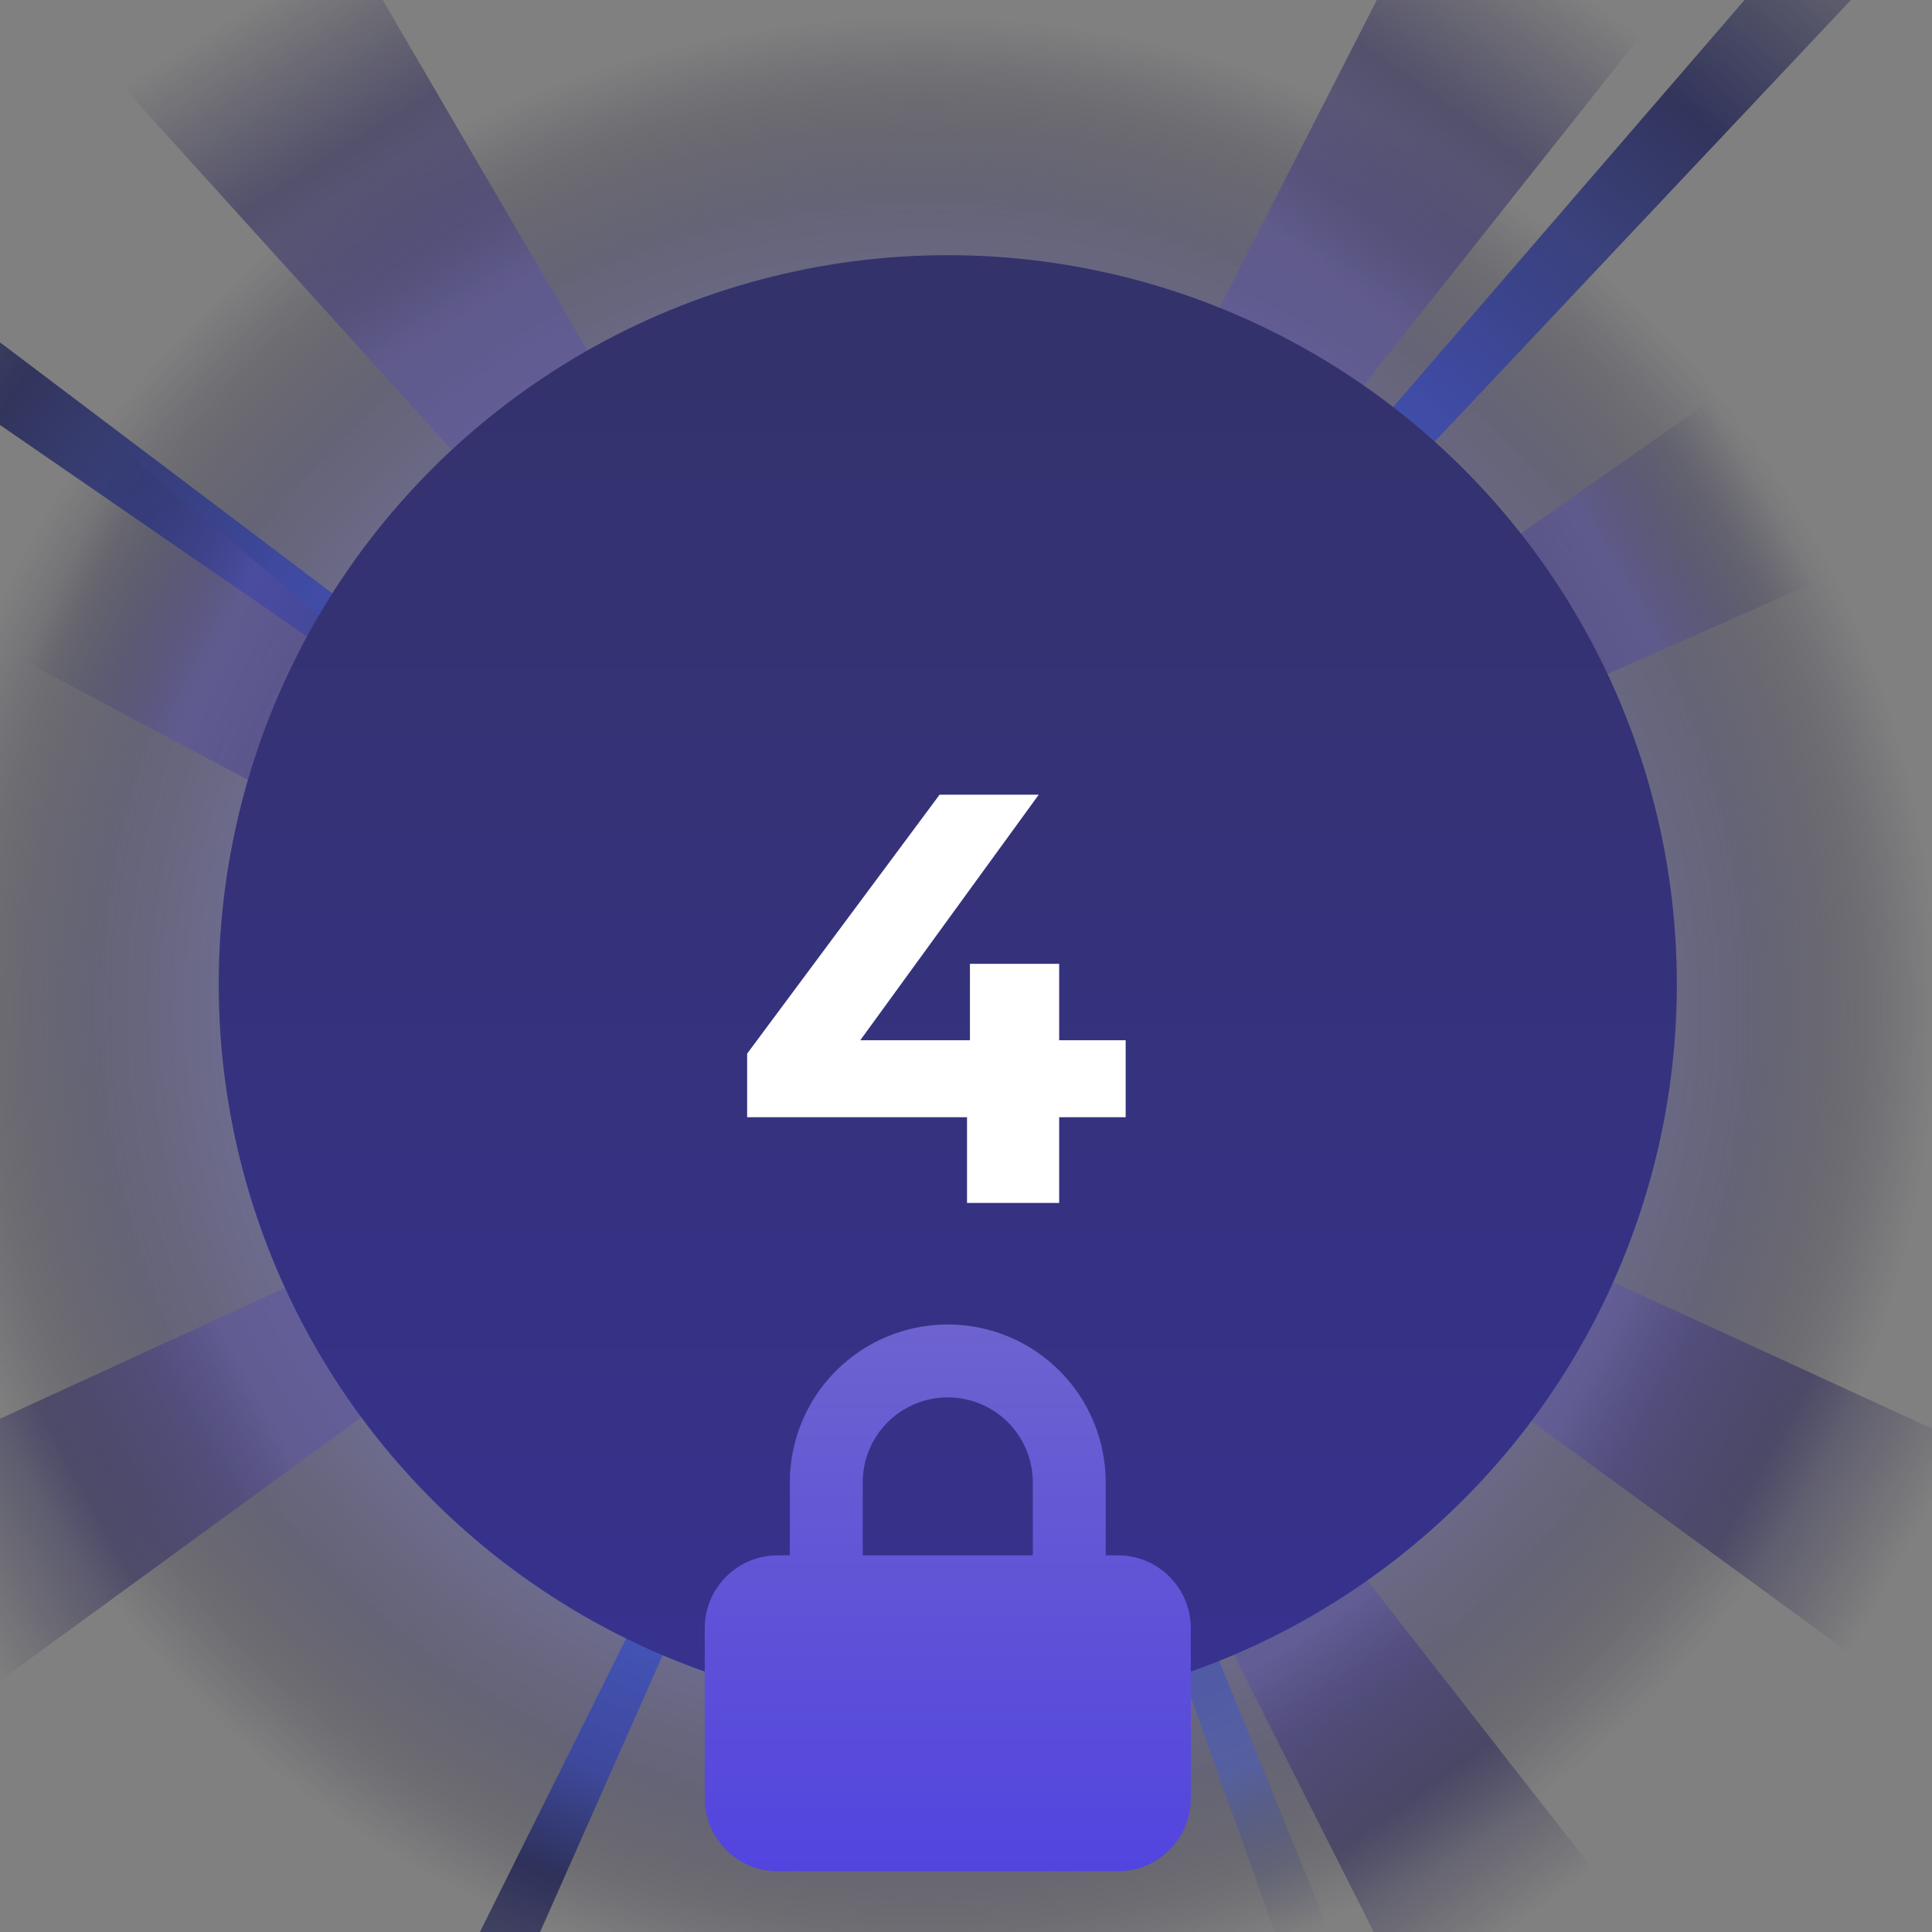 <svg width="53" height="53" viewBox="0 0 53 53" fill="none" xmlns="http://www.w3.org/2000/svg">
<rect x="0" y="0" width="53" height="53" fill="#808080" stroke="none"/>
<g clip-path="url(#clip0_759_26719)">
<path d="M25.349 55.935C41.173 55.935 54 43.283 54 27.677C54 12.07 41.173 -0.581 25.349 -0.581C9.526 -0.581 -3.301 12.07 -3.301 27.677C-3.301 43.283 9.526 55.935 25.349 55.935Z" fill="url(#paint0_radial_759_26719)" style="mix-blend-mode:screen"/>
<path d="M2.979 1.944L9.241 -2.151L20.247 16.692L17.745 18.257L2.979 1.944Z" fill="url(#paint1_linear_759_26719)" fill-opacity="0.5"/>
<path d="M-16.645 0.19L-15.284 -2.151L14.753 20.534L14.135 21.397L-16.645 0.19Z" fill="url(#paint2_linear_759_26719)" fill-opacity="0.8"/>
<path d="M10.39 62.999L8.473 62.417L20.308 38.666L21.032 38.961L10.39 62.999Z" fill="url(#paint3_linear_759_26719)" fill-opacity="0.8"/>
<path d="M39.871 61.377L38.258 62.215L29.667 38.148L30.328 37.882L39.871 61.377Z" fill="url(#paint4_linear_759_26719)" fill-opacity="0.8"/>
<path d="M56.491 -10L58.71 -8.418L32.828 19.043L32.022 18.344L56.491 -10Z" fill="url(#paint5_linear_759_26719)" fill-opacity="0.8"/>
<path d="M-5 15.116L-1.769 8L15.409 22.498L14.086 25.269L-5 15.116Z" fill="url(#paint6_linear_759_26719)" fill-opacity="0.5"/>
<path d="M45.366 0.533L39.673 -3.72L29.667 15.847L31.942 17.474L45.366 0.533Z" fill="url(#paint7_linear_759_26719)" fill-opacity="0.5"/>
<path d="M55.57 13.415L52.214 7.27L34.377 19.791L35.75 22.183L55.57 13.415Z" fill="url(#paint8_linear_759_26719)" fill-opacity="0.5"/>
<path d="M-4.871 41.157L-1.639 47.302L15.538 34.78L14.216 32.388L-4.871 41.157Z" fill="url(#paint9_linear_759_26719)" fill-opacity="0.5"/>
<path d="M45.366 53.409L39.958 57.504L30.452 38.661L32.613 37.096L45.366 53.409Z" fill="url(#paint10_linear_759_26719)" fill-opacity="0.5"/>
<path d="M55.57 40.37L52.338 46.516L35.161 33.994L36.484 31.602L55.57 40.37Z" fill="url(#paint11_linear_759_26719)" fill-opacity="0.5"/>
<circle cx="26" cy="27" r="20" fill="url(#paint12_linear_759_26719)"/>
<path d="M30.88 30.648H29.056V33H26.528V30.648H20.496V28.904L25.776 21.8H28.496L23.6 28.536H26.608V26.44H29.056V28.536H30.88V30.648Z" fill="white"/>
<path fill-rule="evenodd" clip-rule="evenodd" d="M21.667 42.667V40.667C21.667 39.518 22.123 38.415 22.936 37.603C23.748 36.79 24.851 36.334 26 36.334C27.149 36.334 28.251 36.79 29.064 37.603C29.877 38.415 30.333 39.518 30.333 40.667V42.667H30.667C31.771 42.667 32.667 43.562 32.667 44.667V49.334C32.667 50.438 31.771 51.334 30.667 51.334H21.333C20.229 51.334 19.333 50.438 19.333 49.334V44.667C19.333 43.562 20.229 42.667 21.333 42.667H21.667ZM24.35 39.017C24.788 38.579 25.381 38.334 26 38.334C26.619 38.334 27.212 38.579 27.65 39.017C28.087 39.455 28.333 40.048 28.333 40.667V42.667H23.667V40.667C23.667 40.048 23.912 39.455 24.35 39.017Z" fill="url(#paint13_linear_759_26719)"/>
</g>
<defs>
<radialGradient id="paint0_radial_759_26719" cx="0" cy="0" r="1" gradientUnits="userSpaceOnUse" gradientTransform="translate(25.349 27.677) scale(28.651 28.258)">
<stop stop-color="#1D1C40" stop-opacity="0.5"/>
<stop offset="0.2" stop-color="#1D1C40" stop-opacity="0.5"/>
<stop offset="0.28" stop-color="#161526" stop-opacity="0.5"/>
<stop offset="0.33" stop-color="#23213C" stop-opacity="0.5"/>
<stop offset="0.37" stop-color="#323057" stop-opacity="0.5"/>
<stop offset="0.41" stop-color="#454278" stop-opacity="0.5"/>
<stop offset="0.44" stop-color="#5B579E" stop-opacity="0.5"/>
<stop offset="0.47" stop-color="#5B579E" stop-opacity="0.5"/>
<stop offset="0.5" stop-color="#5B579E" stop-opacity="0.5"/>
<stop offset="0.53" stop-color="#736EC7" stop-opacity="0.5"/>
<stop offset="0.582" stop-color="#8680E8" stop-opacity="0.5"/>
<stop offset="0.64" stop-color="#5E5AA3" stop-opacity="0.5"/>
<stop offset="0.643" stop-color="#5E5AA3" stop-opacity="0.5"/>
<stop offset="0.787" stop-color="#3D3A69" stop-opacity="0.4"/>
<stop offset="0.89" stop-color="#23213C" stop-opacity="0.2"/>
<stop offset="0.96" stop-color="#1D1C40" stop-opacity="0"/>
<stop offset="1" stop-color="#1D1C40" stop-opacity="0"/>
</radialGradient>
<linearGradient id="paint1_linear_759_26719" x1="6.171" y1="-2.656" x2="17.487" y2="15.486" gradientUnits="userSpaceOnUse">
<stop stop-color="#1D1C40" stop-opacity="0"/>
<stop offset="0.13" stop-color="#1D1C40" stop-opacity="0"/>
<stop offset="0.35" stop-color="#272159"/>
<stop offset="0.52" stop-color="#403883"/>
<stop offset="0.61" stop-color="#5951A3"/>
</linearGradient>
<linearGradient id="paint2_linear_759_26719" x1="-11.082" y1="-1.194" x2="19.215" y2="20.073" gradientUnits="userSpaceOnUse">
<stop stop-color="#1D1C40" stop-opacity="0"/>
<stop offset="0.12" stop-color="#1D1C40" stop-opacity="0"/>
<stop offset="0.441" stop-color="#1E2153"/>
<stop offset="0.67" stop-color="#3442A6"/>
<stop offset="1" stop-color="#3F5BE2"/>
</linearGradient>
<linearGradient id="paint3_linear_759_26719" x1="10.038" y1="64.853" x2="19.983" y2="40.791" gradientUnits="userSpaceOnUse">
<stop stop-color="#1D1C40" stop-opacity="0"/>
<stop offset="0.12" stop-color="#1D1C40" stop-opacity="0"/>
<stop offset="0.551" stop-color="#1E2153"/>
<stop offset="0.67" stop-color="#3442A6"/>
<stop offset="1" stop-color="#3F5BE2"/>
</linearGradient>
<linearGradient id="paint4_linear_759_26719" x1="35.898" y1="58.571" x2="26.183" y2="35.403" gradientUnits="userSpaceOnUse">
<stop offset="0.199" stop-color="#1D1C40" stop-opacity="0"/>
<stop offset="0.398" stop-color="#3E59DE" stop-opacity="0.5"/>
<stop offset="0.606" stop-color="#3442A6" stop-opacity="0.8"/>
<stop offset="0.776" stop-color="#1D1C40" stop-opacity="0"/>
<stop offset="0.993" stop-color="#1E2153"/>
</linearGradient>
<linearGradient id="paint5_linear_759_26719" x1="57.222" y1="-11.935" x2="33.289" y2="16.373" gradientUnits="userSpaceOnUse">
<stop stop-color="#1D1C40" stop-opacity="0"/>
<stop offset="0.25" stop-color="#1D1C40" stop-opacity="0"/>
<stop offset="0.5" stop-color="#1E2153"/>
<stop offset="0.75" stop-color="#3442A6"/>
<stop offset="1" stop-color="#3F5BE2"/>
</linearGradient>
<linearGradient id="paint6_linear_759_26719" x1="-0.26" y1="13.419" x2="19.114" y2="22.558" gradientUnits="userSpaceOnUse">
<stop stop-color="#1D1C40" stop-opacity="0"/>
<stop offset="0.13" stop-color="#1D1C40" stop-opacity="0"/>
<stop offset="0.35" stop-color="#5951A3"/>
<stop offset="0.52" stop-color="#403883"/>
<stop offset="0.61" stop-color="#272159"/>
</linearGradient>
<linearGradient id="paint7_linear_759_26719" x1="42.428" y1="-4.252" x2="30.061" y2="13.106" gradientUnits="userSpaceOnUse">
<stop stop-color="#1D1C40" stop-opacity="0"/>
<stop offset="0.13" stop-color="#1D1C40" stop-opacity="0"/>
<stop offset="0.35" stop-color="#272159"/>
<stop offset="0.52" stop-color="#403883"/>
<stop offset="0.61" stop-color="#5951A3"/>
</linearGradient>
<linearGradient id="paint8_linear_759_26719" x1="50.913" y1="12.345" x2="32.304" y2="22.901" gradientUnits="userSpaceOnUse">
<stop stop-color="#1D1C40" stop-opacity="0"/>
<stop offset="0.13" stop-color="#1D1C40" stop-opacity="0"/>
<stop offset="0.35" stop-color="#5951A3"/>
<stop offset="0.52" stop-color="#403883"/>
<stop offset="0.61" stop-color="#272159"/>
</linearGradient>
<linearGradient id="paint9_linear_759_26719" x1="-3.353" y1="45.706" x2="14.89" y2="35.742" gradientUnits="userSpaceOnUse">
<stop stop-color="#1D1C40" stop-opacity="0"/>
<stop offset="0.13" stop-color="#1D1C40" stop-opacity="0"/>
<stop offset="0.35" stop-color="#272159"/>
<stop offset="0.52" stop-color="#403883"/>
<stop offset="0.61" stop-color="#5951A3"/>
</linearGradient>
<linearGradient id="paint10_linear_759_26719" x1="42.657" y1="55.313" x2="30.696" y2="38.751" gradientUnits="userSpaceOnUse">
<stop stop-color="#1D1C40" stop-opacity="0"/>
<stop offset="0.13" stop-color="#1D1C40" stop-opacity="0"/>
<stop offset="0.35" stop-color="#272159"/>
<stop offset="0.52" stop-color="#403883"/>
<stop offset="0.61" stop-color="#5951A3"/>
</linearGradient>
<linearGradient id="paint11_linear_759_26719" x1="54.296" y1="44.511" x2="36.053" y2="34.547" gradientUnits="userSpaceOnUse">
<stop stop-color="#1D1C40" stop-opacity="0"/>
<stop offset="0.13" stop-color="#1D1C40" stop-opacity="0"/>
<stop offset="0.35" stop-color="#272159"/>
<stop offset="0.52" stop-color="#403883"/>
<stop offset="0.61" stop-color="#5951A3"/>
</linearGradient>
<linearGradient id="paint12_linear_759_26719" x1="26" y1="7" x2="26" y2="47" gradientUnits="userSpaceOnUse">
<stop stop-color="#34326A"/>
<stop offset="1" stop-color="#36328F"/>
</linearGradient>
<linearGradient id="paint13_linear_759_26719" x1="26" y1="36.334" x2="26" y2="51.334" gradientUnits="userSpaceOnUse">
<stop stop-color="#6D63CF"/>
<stop offset="1" stop-color="#5244DF"/>
</linearGradient>
<clipPath id="clip0_759_26719">
<rect width="53" height="53" fill="white"/>
</clipPath>
</defs>
</svg>
